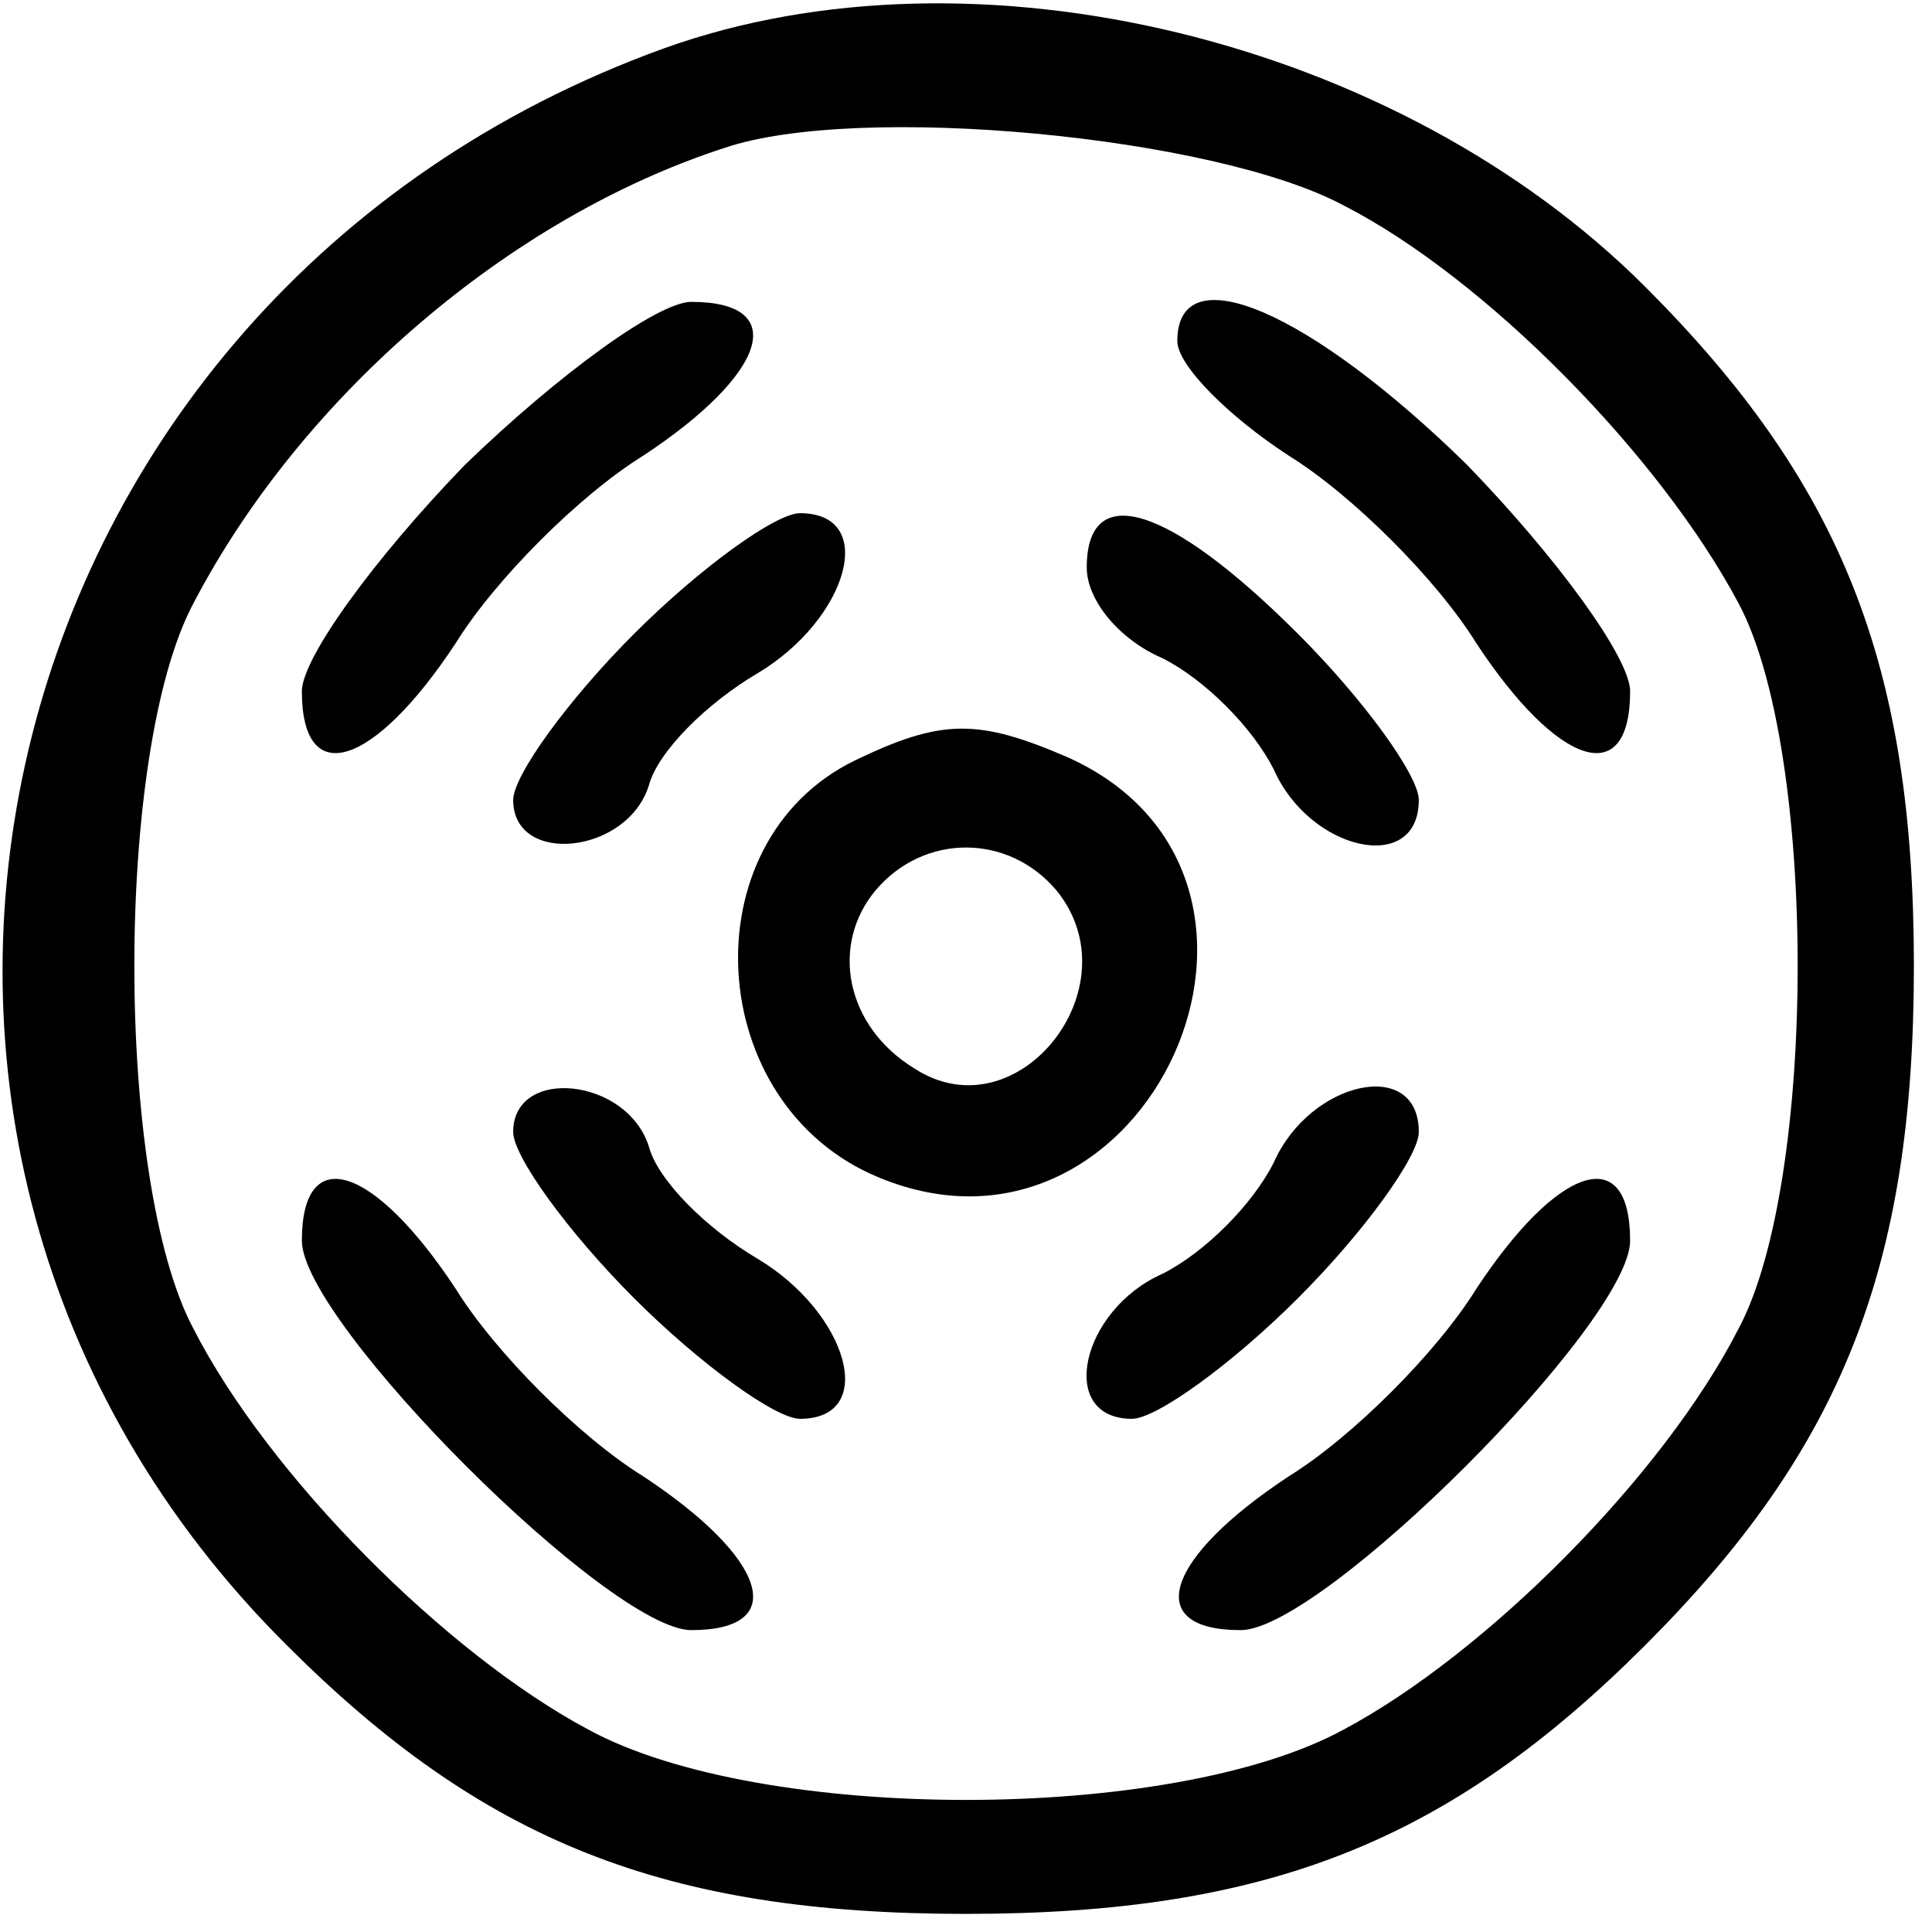 <?xml version="1.0" standalone="no"?>
<!DOCTYPE svg PUBLIC "-//W3C//DTD SVG 20010904//EN"
 "http://www.w3.org/TR/2001/REC-SVG-20010904/DTD/svg10.dtd">
<svg version="1.0" xmlns="http://www.w3.org/2000/svg"
 width="64pt" height="64pt" viewBox="0 0 64 64"
 preserveAspectRatio="xMidYMid meet">

<g transform="translate(0,64) scale(0.1,-0.1)"
fill="#000000" stroke="none">
<path d="M220 624 c-227 -82 -293 -362 -125 -529 65 -65 125 -89 225 -89 100
0 160 24 225 89 65 65 89 125 89 225 0 100 -24 160 -89 225 -82 82 -222 116
-325 79z m225 -52 c47 -24 105 -83 131 -132 26 -49 26 -191 0 -240 -25 -49
-84 -108 -131 -133 -57 -31 -193 -31 -250 0 -47 25 -106 84 -131 133 -26 49
-26 191 0 240 36 69 105 128 176 151 44 15 162 4 205 -19z"/>
<path d="M154 486 c-30 -31 -54 -64 -54 -75 0 -33 24 -25 51 16 13 21 41 49
62 62 41 27 49 51 16 51 -11 0 -44 -24 -75 -54z"/>
<path d="M390 527 c0 -8 17 -25 37 -38 21 -13 49 -41 62 -62 27 -41 51 -49 51
-16 0 11 -24 44 -54 75 -52 51 -96 70 -96 41z"/>
<path d="M210 430 c-22 -22 -40 -47 -40 -55 0 -22 38 -18 45 5 3 11 19 27 36
37 30 18 40 53 14 53 -8 0 -33 -18 -55 -40z"/>
<path d="M360 452 c0 -11 11 -24 25 -30 14 -7 30 -23 37 -37 12 -27 48 -35 48
-10 0 8 -18 33 -40 55 -43 43 -70 51 -70 22z"/>
<path d="M283 388 c-55 -27 -50 -114 8 -138 89 -37 151 99 63 139 -30 13 -42
13 -71 -1z m67 -43 c26 -32 -13 -81 -47 -59 -23 14 -28 41 -13 59 16 19 44 19
60 0z"/>
<path d="M170 265 c0 -8 18 -33 40 -55 22 -22 47 -40 55 -40 26 0 16 35 -14
53 -17 10 -33 26 -36 37 -7 23 -45 27 -45 5z"/>
<path d="M422 255 c-7 -14 -23 -30 -37 -37 -27 -12 -35 -48 -10 -48 8 0 33 18
55 40 22 22 40 47 40 55 0 25 -36 17 -48 -10z"/>
<path d="M100 229 c0 -27 102 -129 129 -129 33 0 25 24 -16 51 -21 13 -49 41
-62 62 -27 41 -51 49 -51 16z"/>
<path d="M489 213 c-13 -21 -41 -49 -62 -62 -41 -27 -49 -51 -16 -51 27 0 129
102 129 129 0 33 -24 25 -51 -16z"/>
</g>
</svg>

